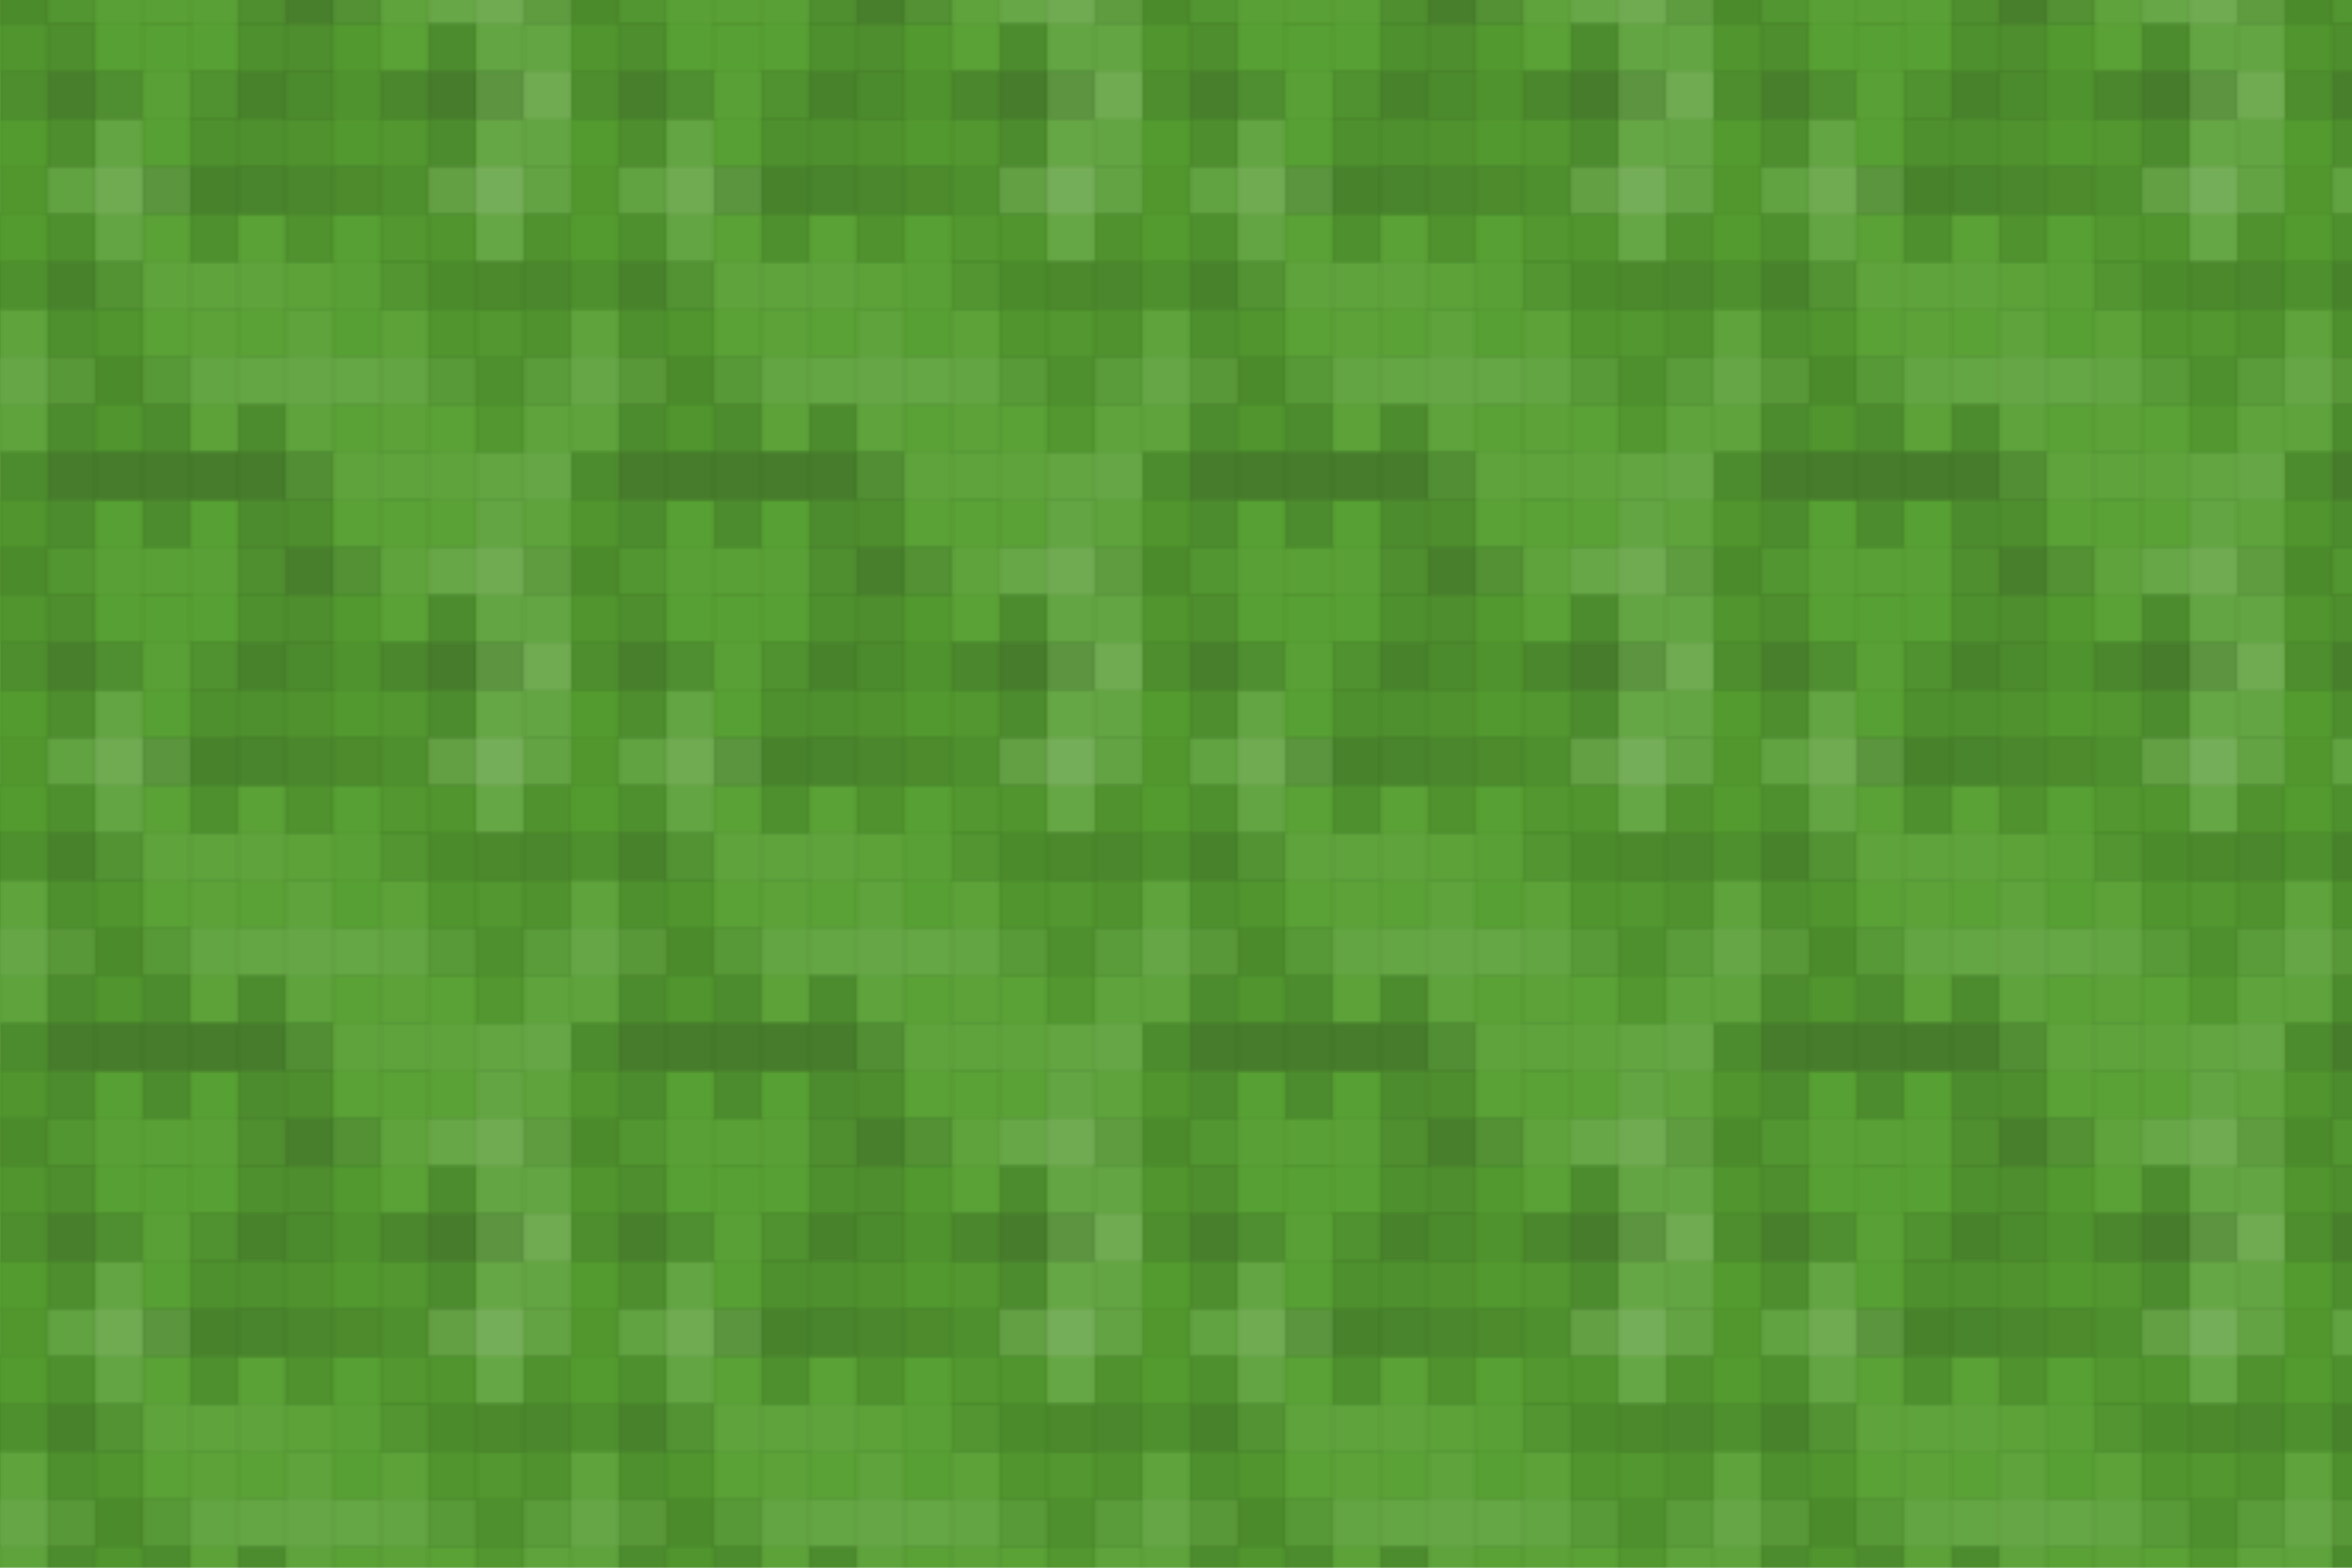 <svg xmlns="http://www.w3.org/2000/svg" width="840" height="560" viewBox="0 0 840 560"><defs><pattern id="pattern" patternUnits="userSpaceOnUse" width="204" height="204"><rect x="0" y="0" width="100%" height="100%" fill="rgb(85,159,48)"></rect><g fill="#222" stroke="#000" stroke-opacity="0.02" fill-opacity="0.081" transform="translate(-17,-25.5)"><rect x="17" y="0" width="17" height="51"></rect><rect x="0" y="17" width="51" height="17"></rect></g><g fill="#222" stroke="#000" stroke-opacity="0.02" fill-opacity="0.081" transform="translate(187,-25.5)"><rect x="17" y="0" width="17" height="51"></rect><rect x="0" y="17" width="51" height="17"></rect></g><g fill="#222" stroke="#000" stroke-opacity="0.02" fill-opacity="0.081" transform="translate(-17,178.5)"><rect x="17" y="0" width="17" height="51"></rect><rect x="0" y="17" width="51" height="17"></rect></g><g fill="#222" stroke="#000" stroke-opacity="0.02" fill-opacity="0.081" transform="translate(187,178.5)"><rect x="17" y="0" width="17" height="51"></rect><rect x="0" y="17" width="51" height="17"></rect></g><g fill="#ddd" stroke="#000" stroke-opacity="0.02" fill-opacity="0.02" transform="translate(17,-25.5)"><rect x="17" y="0" width="17" height="51"></rect><rect x="0" y="17" width="51" height="17"></rect></g><g fill="#ddd" stroke="#000" stroke-opacity="0.02" fill-opacity="0.02" transform="translate(17,178.5)"><rect x="17" y="0" width="17" height="51"></rect><rect x="0" y="17" width="51" height="17"></rect></g><g fill="#ddd" stroke="#000" stroke-opacity="0.02" fill-opacity="0.02" transform="translate(51,-25.5)"><rect x="17" y="0" width="17" height="51"></rect><rect x="0" y="17" width="51" height="17"></rect></g><g fill="#ddd" stroke="#000" stroke-opacity="0.02" fill-opacity="0.02" transform="translate(51,178.5)"><rect x="17" y="0" width="17" height="51"></rect><rect x="0" y="17" width="51" height="17"></rect></g><g fill="#222" stroke="#000" stroke-opacity="0.02" fill-opacity="0.133" transform="translate(85,-25.5)"><rect x="17" y="0" width="17" height="51"></rect><rect x="0" y="17" width="51" height="17"></rect></g><g fill="#222" stroke="#000" stroke-opacity="0.02" fill-opacity="0.133" transform="translate(85,178.5)"><rect x="17" y="0" width="17" height="51"></rect><rect x="0" y="17" width="51" height="17"></rect></g><g fill="#ddd" stroke="#000" stroke-opacity="0.02" fill-opacity="0.037" transform="translate(119,-25.5)"><rect x="17" y="0" width="17" height="51"></rect><rect x="0" y="17" width="51" height="17"></rect></g><g fill="#ddd" stroke="#000" stroke-opacity="0.02" fill-opacity="0.037" transform="translate(119,178.5)"><rect x="17" y="0" width="17" height="51"></rect><rect x="0" y="17" width="51" height="17"></rect></g><g fill="#ddd" stroke="#000" stroke-opacity="0.02" fill-opacity="0.107" transform="translate(153,-25.5)"><rect x="17" y="0" width="17" height="51"></rect><rect x="0" y="17" width="51" height="17"></rect></g><g fill="#ddd" stroke="#000" stroke-opacity="0.02" fill-opacity="0.107" transform="translate(153,178.5)"><rect x="17" y="0" width="17" height="51"></rect><rect x="0" y="17" width="51" height="17"></rect></g><g fill="#222" stroke="#000" stroke-opacity="0.02" fill-opacity="0.133" transform="translate(0,8.5)"><rect x="17" y="0" width="17" height="51"></rect><rect x="0" y="17" width="51" height="17"></rect></g><g fill="#222" stroke="#000" stroke-opacity="0.02" fill-opacity="0.133" transform="translate(204,8.5)"><rect x="17" y="0" width="17" height="51"></rect><rect x="0" y="17" width="51" height="17"></rect></g><g fill="#ddd" stroke="#000" stroke-opacity="0.02" fill-opacity="0.02" transform="translate(34,8.5)"><rect x="17" y="0" width="17" height="51"></rect><rect x="0" y="17" width="51" height="17"></rect></g><g fill="#222" stroke="#000" stroke-opacity="0.02" fill-opacity="0.115" transform="translate(68,8.5)"><rect x="17" y="0" width="17" height="51"></rect><rect x="0" y="17" width="51" height="17"></rect></g><g fill="#222" stroke="#000" stroke-opacity="0.02" fill-opacity="0.046" transform="translate(102,8.5)"><rect x="17" y="0" width="17" height="51"></rect><rect x="0" y="17" width="51" height="17"></rect></g><g fill="#222" stroke="#000" stroke-opacity="0.02" fill-opacity="0.15" transform="translate(136,8.5)"><rect x="17" y="0" width="17" height="51"></rect><rect x="0" y="17" width="51" height="17"></rect></g><g fill="#ddd" stroke="#000" stroke-opacity="0.02" fill-opacity="0.107" transform="translate(170,8.5)"><rect x="17" y="0" width="17" height="51"></rect><rect x="0" y="17" width="51" height="17"></rect></g><g fill="#222" stroke="#000" stroke-opacity="0.02" fill-opacity="0.029" transform="translate(-17,42.5)"><rect x="17" y="0" width="17" height="51"></rect><rect x="0" y="17" width="51" height="17"></rect></g><g fill="#222" stroke="#000" stroke-opacity="0.02" fill-opacity="0.029" transform="translate(187,42.5)"><rect x="17" y="0" width="17" height="51"></rect><rect x="0" y="17" width="51" height="17"></rect></g><g fill="#ddd" stroke="#000" stroke-opacity="0.02" fill-opacity="0.107" transform="translate(17,42.5)"><rect x="17" y="0" width="17" height="51"></rect><rect x="0" y="17" width="51" height="17"></rect></g><g fill="#222" stroke="#000" stroke-opacity="0.02" fill-opacity="0.115" transform="translate(51,42.5)"><rect x="17" y="0" width="17" height="51"></rect><rect x="0" y="17" width="51" height="17"></rect></g><g fill="#222" stroke="#000" stroke-opacity="0.02" fill-opacity="0.098" transform="translate(85,42.5)"><rect x="17" y="0" width="17" height="51"></rect><rect x="0" y="17" width="51" height="17"></rect></g><g fill="#222" stroke="#000" stroke-opacity="0.02" fill-opacity="0.063" transform="translate(119,42.5)"><rect x="17" y="0" width="17" height="51"></rect><rect x="0" y="17" width="51" height="17"></rect></g><g fill="#ddd" stroke="#000" stroke-opacity="0.02" fill-opacity="0.124" transform="translate(153,42.5)"><rect x="17" y="0" width="17" height="51"></rect><rect x="0" y="17" width="51" height="17"></rect></g><g fill="#222" stroke="#000" stroke-opacity="0.02" fill-opacity="0.115" transform="translate(0,76.5)"><rect x="17" y="0" width="17" height="51"></rect><rect x="0" y="17" width="51" height="17"></rect></g><g fill="#222" stroke="#000" stroke-opacity="0.02" fill-opacity="0.115" transform="translate(204,76.5)"><rect x="17" y="0" width="17" height="51"></rect><rect x="0" y="17" width="51" height="17"></rect></g><g fill="#ddd" stroke="#000" stroke-opacity="0.02" fill-opacity="0.037" transform="translate(34,76.5)"><rect x="17" y="0" width="17" height="51"></rect><rect x="0" y="17" width="51" height="17"></rect></g><g fill="#ddd" stroke="#000" stroke-opacity="0.02" fill-opacity="0.037" transform="translate(68,76.5)"><rect x="17" y="0" width="17" height="51"></rect><rect x="0" y="17" width="51" height="17"></rect></g><g fill="#ddd" stroke="#000" stroke-opacity="0.02" fill-opacity="0.02" transform="translate(102,76.5)"><rect x="17" y="0" width="17" height="51"></rect><rect x="0" y="17" width="51" height="17"></rect></g><g fill="#222" stroke="#000" stroke-opacity="0.02" fill-opacity="0.081" transform="translate(136,76.5)"><rect x="17" y="0" width="17" height="51"></rect><rect x="0" y="17" width="51" height="17"></rect></g><g fill="#222" stroke="#000" stroke-opacity="0.02" fill-opacity="0.098" transform="translate(170,76.5)"><rect x="17" y="0" width="17" height="51"></rect><rect x="0" y="17" width="51" height="17"></rect></g><g fill="#ddd" stroke="#000" stroke-opacity="0.02" fill-opacity="0.072" transform="translate(-17,110.5)"><rect x="17" y="0" width="17" height="51"></rect><rect x="0" y="17" width="51" height="17"></rect></g><g fill="#ddd" stroke="#000" stroke-opacity="0.02" fill-opacity="0.072" transform="translate(187,110.5)"><rect x="17" y="0" width="17" height="51"></rect><rect x="0" y="17" width="51" height="17"></rect></g><g fill="#222" stroke="#000" stroke-opacity="0.02" fill-opacity="0.081" transform="translate(17,110.5)"><rect x="17" y="0" width="17" height="51"></rect><rect x="0" y="17" width="51" height="17"></rect></g><g fill="#ddd" stroke="#000" stroke-opacity="0.02" fill-opacity="0.055" transform="translate(51,110.5)"><rect x="17" y="0" width="17" height="51"></rect><rect x="0" y="17" width="51" height="17"></rect></g><g fill="#ddd" stroke="#000" stroke-opacity="0.02" fill-opacity="0.072" transform="translate(85,110.5)"><rect x="17" y="0" width="17" height="51"></rect><rect x="0" y="17" width="51" height="17"></rect></g><g fill="#ddd" stroke="#000" stroke-opacity="0.02" fill-opacity="0.055" transform="translate(119,110.5)"><rect x="17" y="0" width="17" height="51"></rect><rect x="0" y="17" width="51" height="17"></rect></g><g fill="#222" stroke="#000" stroke-opacity="0.02" fill-opacity="0.063" transform="translate(153,110.5)"><rect x="17" y="0" width="17" height="51"></rect><rect x="0" y="17" width="51" height="17"></rect></g><g fill="#222" stroke="#000" stroke-opacity="0.02" fill-opacity="0.15" transform="translate(0,144.5)"><rect x="17" y="0" width="17" height="51"></rect><rect x="0" y="17" width="51" height="17"></rect></g><g fill="#222" stroke="#000" stroke-opacity="0.02" fill-opacity="0.15" transform="translate(204,144.5)"><rect x="17" y="0" width="17" height="51"></rect><rect x="0" y="17" width="51" height="17"></rect></g><g fill="#222" stroke="#000" stroke-opacity="0.02" fill-opacity="0.15" transform="translate(34,144.5)"><rect x="17" y="0" width="17" height="51"></rect><rect x="0" y="17" width="51" height="17"></rect></g><g fill="#222" stroke="#000" stroke-opacity="0.02" fill-opacity="0.15" transform="translate(68,144.5)"><rect x="17" y="0" width="17" height="51"></rect><rect x="0" y="17" width="51" height="17"></rect></g><g fill="#ddd" stroke="#000" stroke-opacity="0.02" fill-opacity="0.037" transform="translate(102,144.5)"><rect x="17" y="0" width="17" height="51"></rect><rect x="0" y="17" width="51" height="17"></rect></g><g fill="#ddd" stroke="#000" stroke-opacity="0.02" fill-opacity="0.037" transform="translate(136,144.5)"><rect x="17" y="0" width="17" height="51"></rect><rect x="0" y="17" width="51" height="17"></rect></g><g fill="#ddd" stroke="#000" stroke-opacity="0.02" fill-opacity="0.072" transform="translate(170,144.5)"><rect x="17" y="0" width="17" height="51"></rect><rect x="0" y="17" width="51" height="17"></rect></g></pattern></defs><rect x="0" y="0" width="840" height="560" fill="url(#pattern)"></rect></svg>